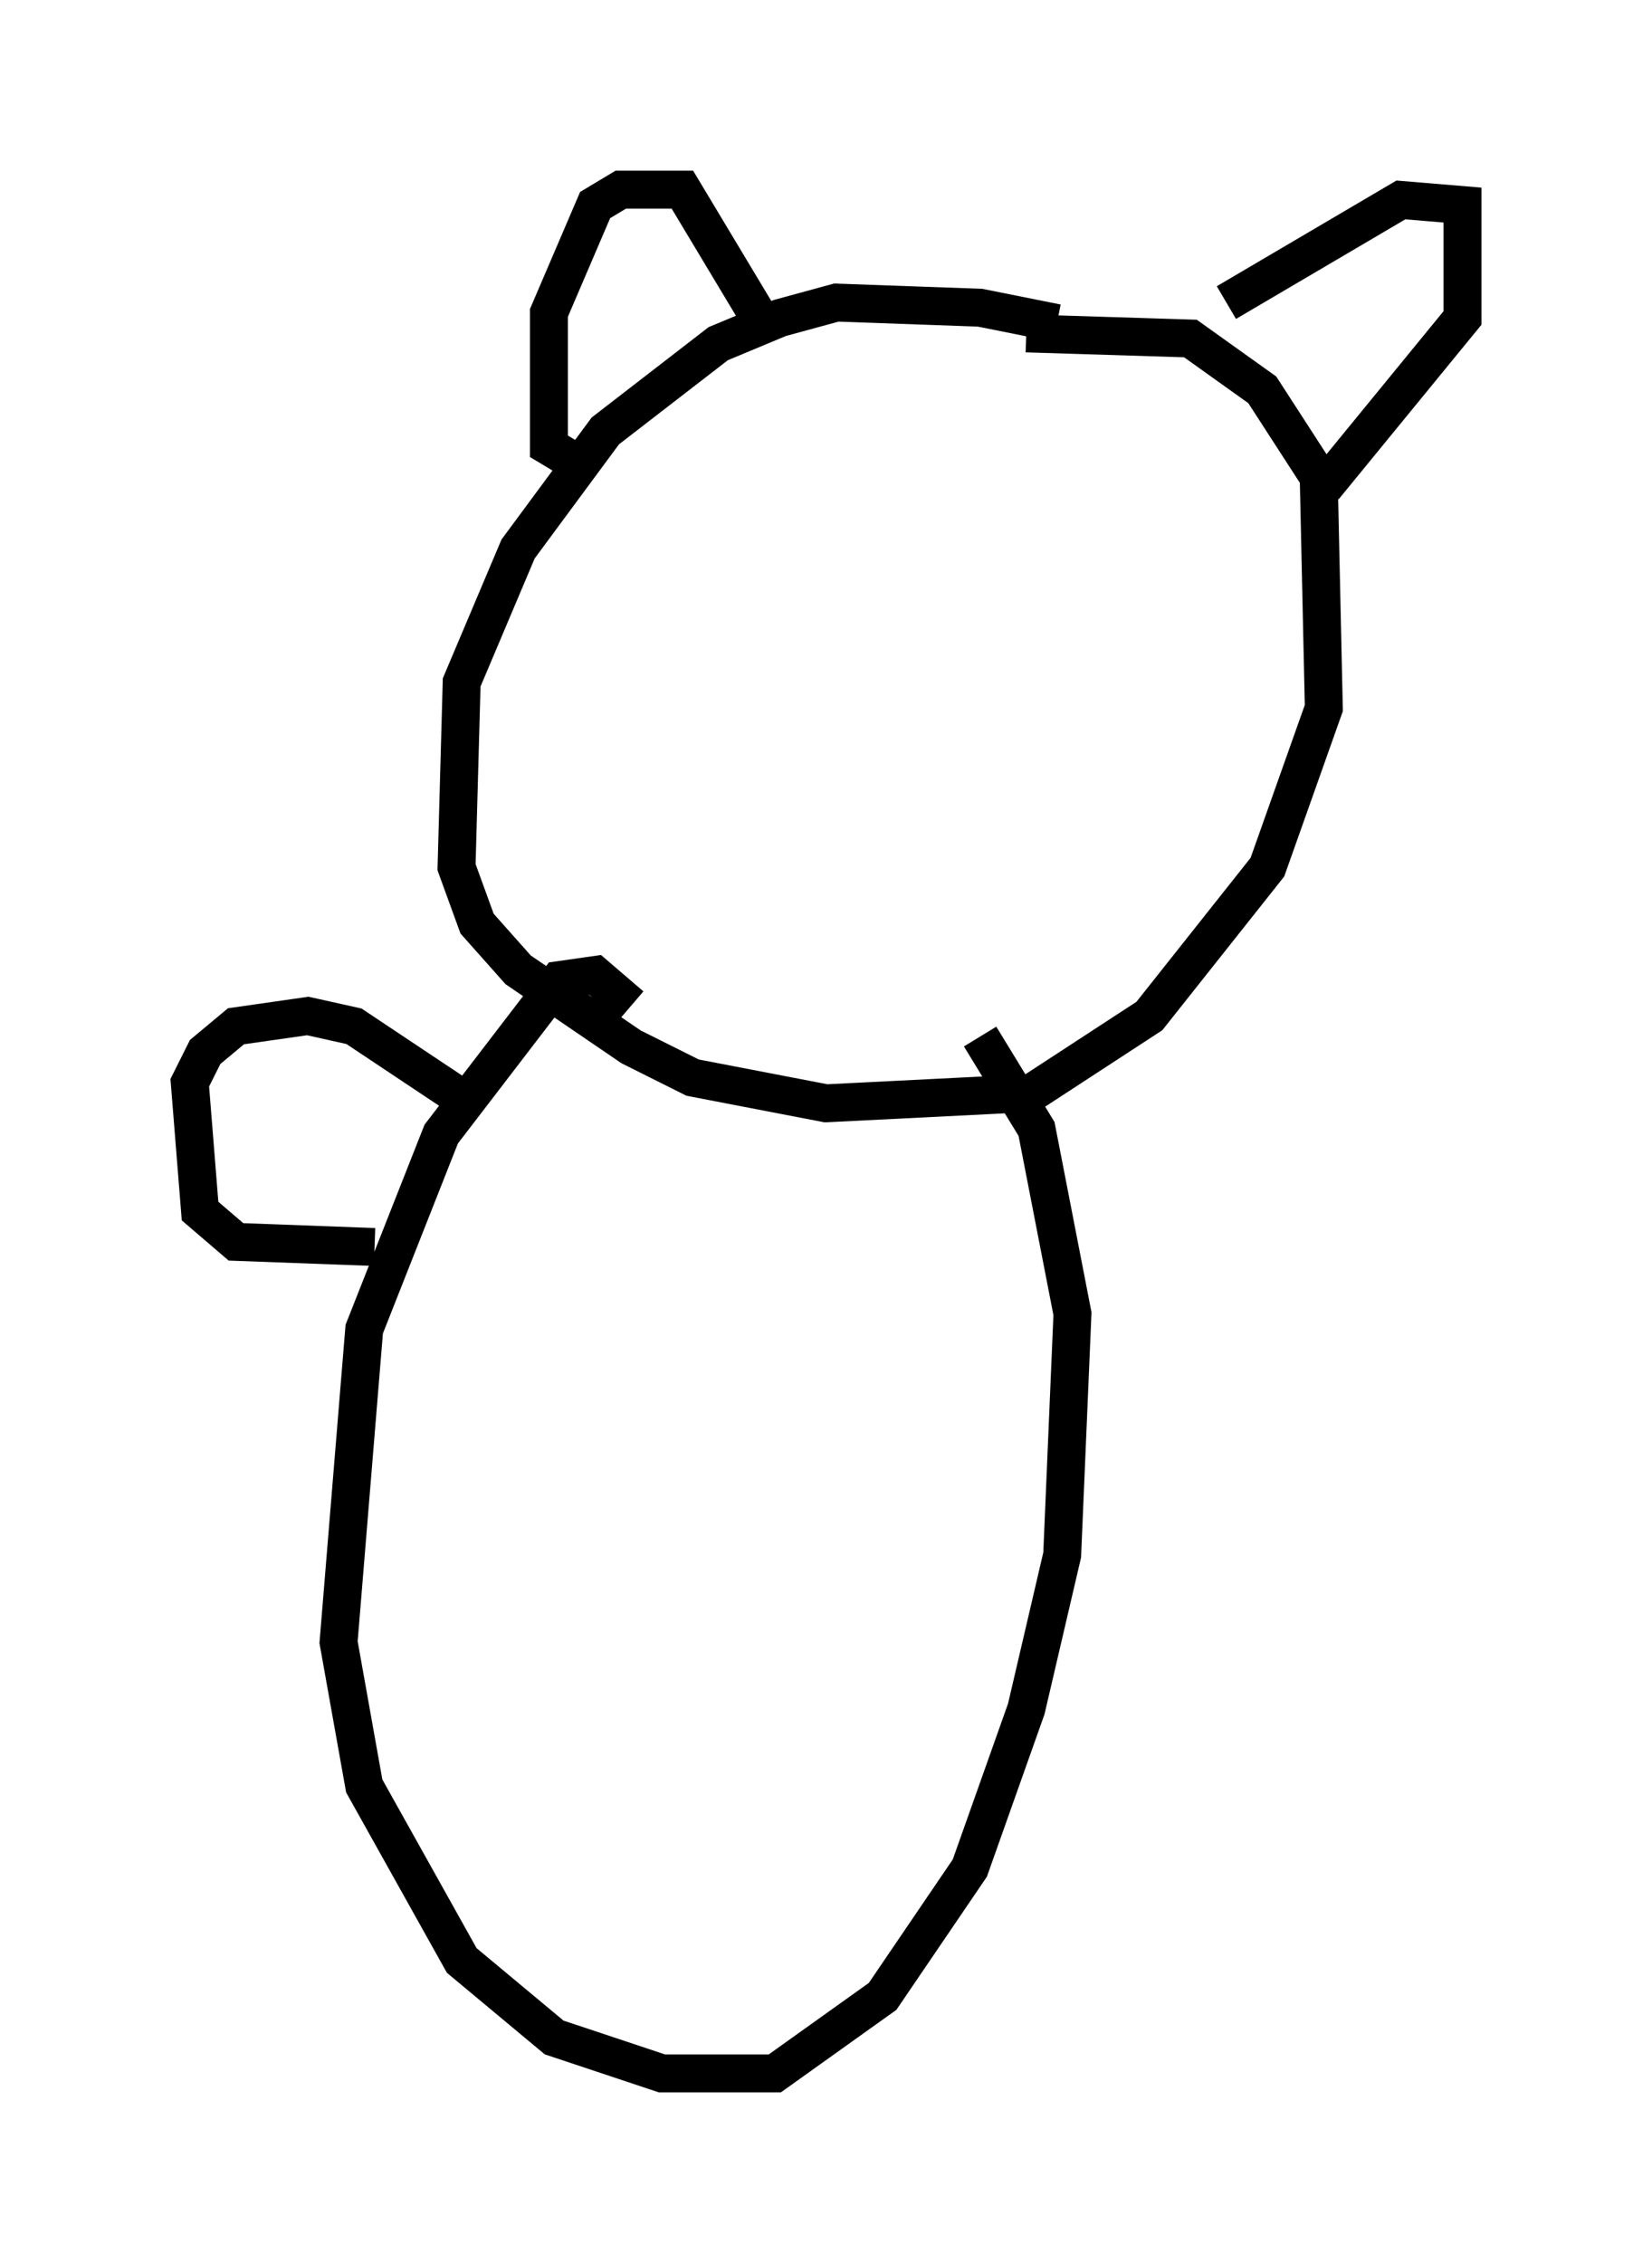 <?xml version="1.0" encoding="utf-8" ?>
<svg baseProfile="full" height="59.661" version="1.1" width="43.559" xmlns="http://www.w3.org/2000/svg" xmlns:ev="http://www.w3.org/2001/xml-events" xmlns:xlink="http://www.w3.org/1999/xlink"><defs /><rect fill="white" height="59.661" width="43.559" x="0" y="0" /><path d="M28.41, 9.465 m-0.541, -0.947 l-2.03, -0.406 -3.789, -0.135 l-1.488, 0.406 -1.624, 0.677 l-2.977, 2.3 -2.3, 3.112 l-1.488, 3.518 -0.135, 4.871 l0.541, 1.488 1.083, 1.218 l2.977, 2.03 1.624, 0.812 l3.518, 0.677 5.413, -0.271 l3.112, -2.03 3.112, -3.924 l1.488, -4.195 -0.135, -6.089 l-1.488, -2.3 -1.894, -1.353 l-4.33, -0.135 m-11.908, 3.383 l-0.677, -0.406 0.0, -3.518 l1.218, -2.842 0.677, -0.406 l1.624, 0.0 2.03, 3.383 m12.314, -0.406 l4.601, -2.706 1.624, 0.135 l0.0, 2.977 -3.654, 4.465 m-18.268, 13.667 l-0.947, -0.812 -0.947, 0.135 l-3.112, 4.059 -2.03, 5.142 l-0.677, 8.254 0.677, 3.789 l2.571, 4.601 2.436, 2.03 l2.842, 0.947 2.977, 0.0 l2.842, -2.03 2.3, -3.383 l1.488, -4.195 0.947, -4.059 l0.271, -6.36 -0.947, -4.871 l-1.488, -2.436 m-15.967, 5.548 l-3.654, -0.135 -0.947, -0.812 l-0.271, -3.383 0.406, -0.812 l0.812, -0.677 1.894, -0.271 l1.218, 0.271 2.842, 1.894 " fill="none" stroke="black" stroke-width="1" /></svg>